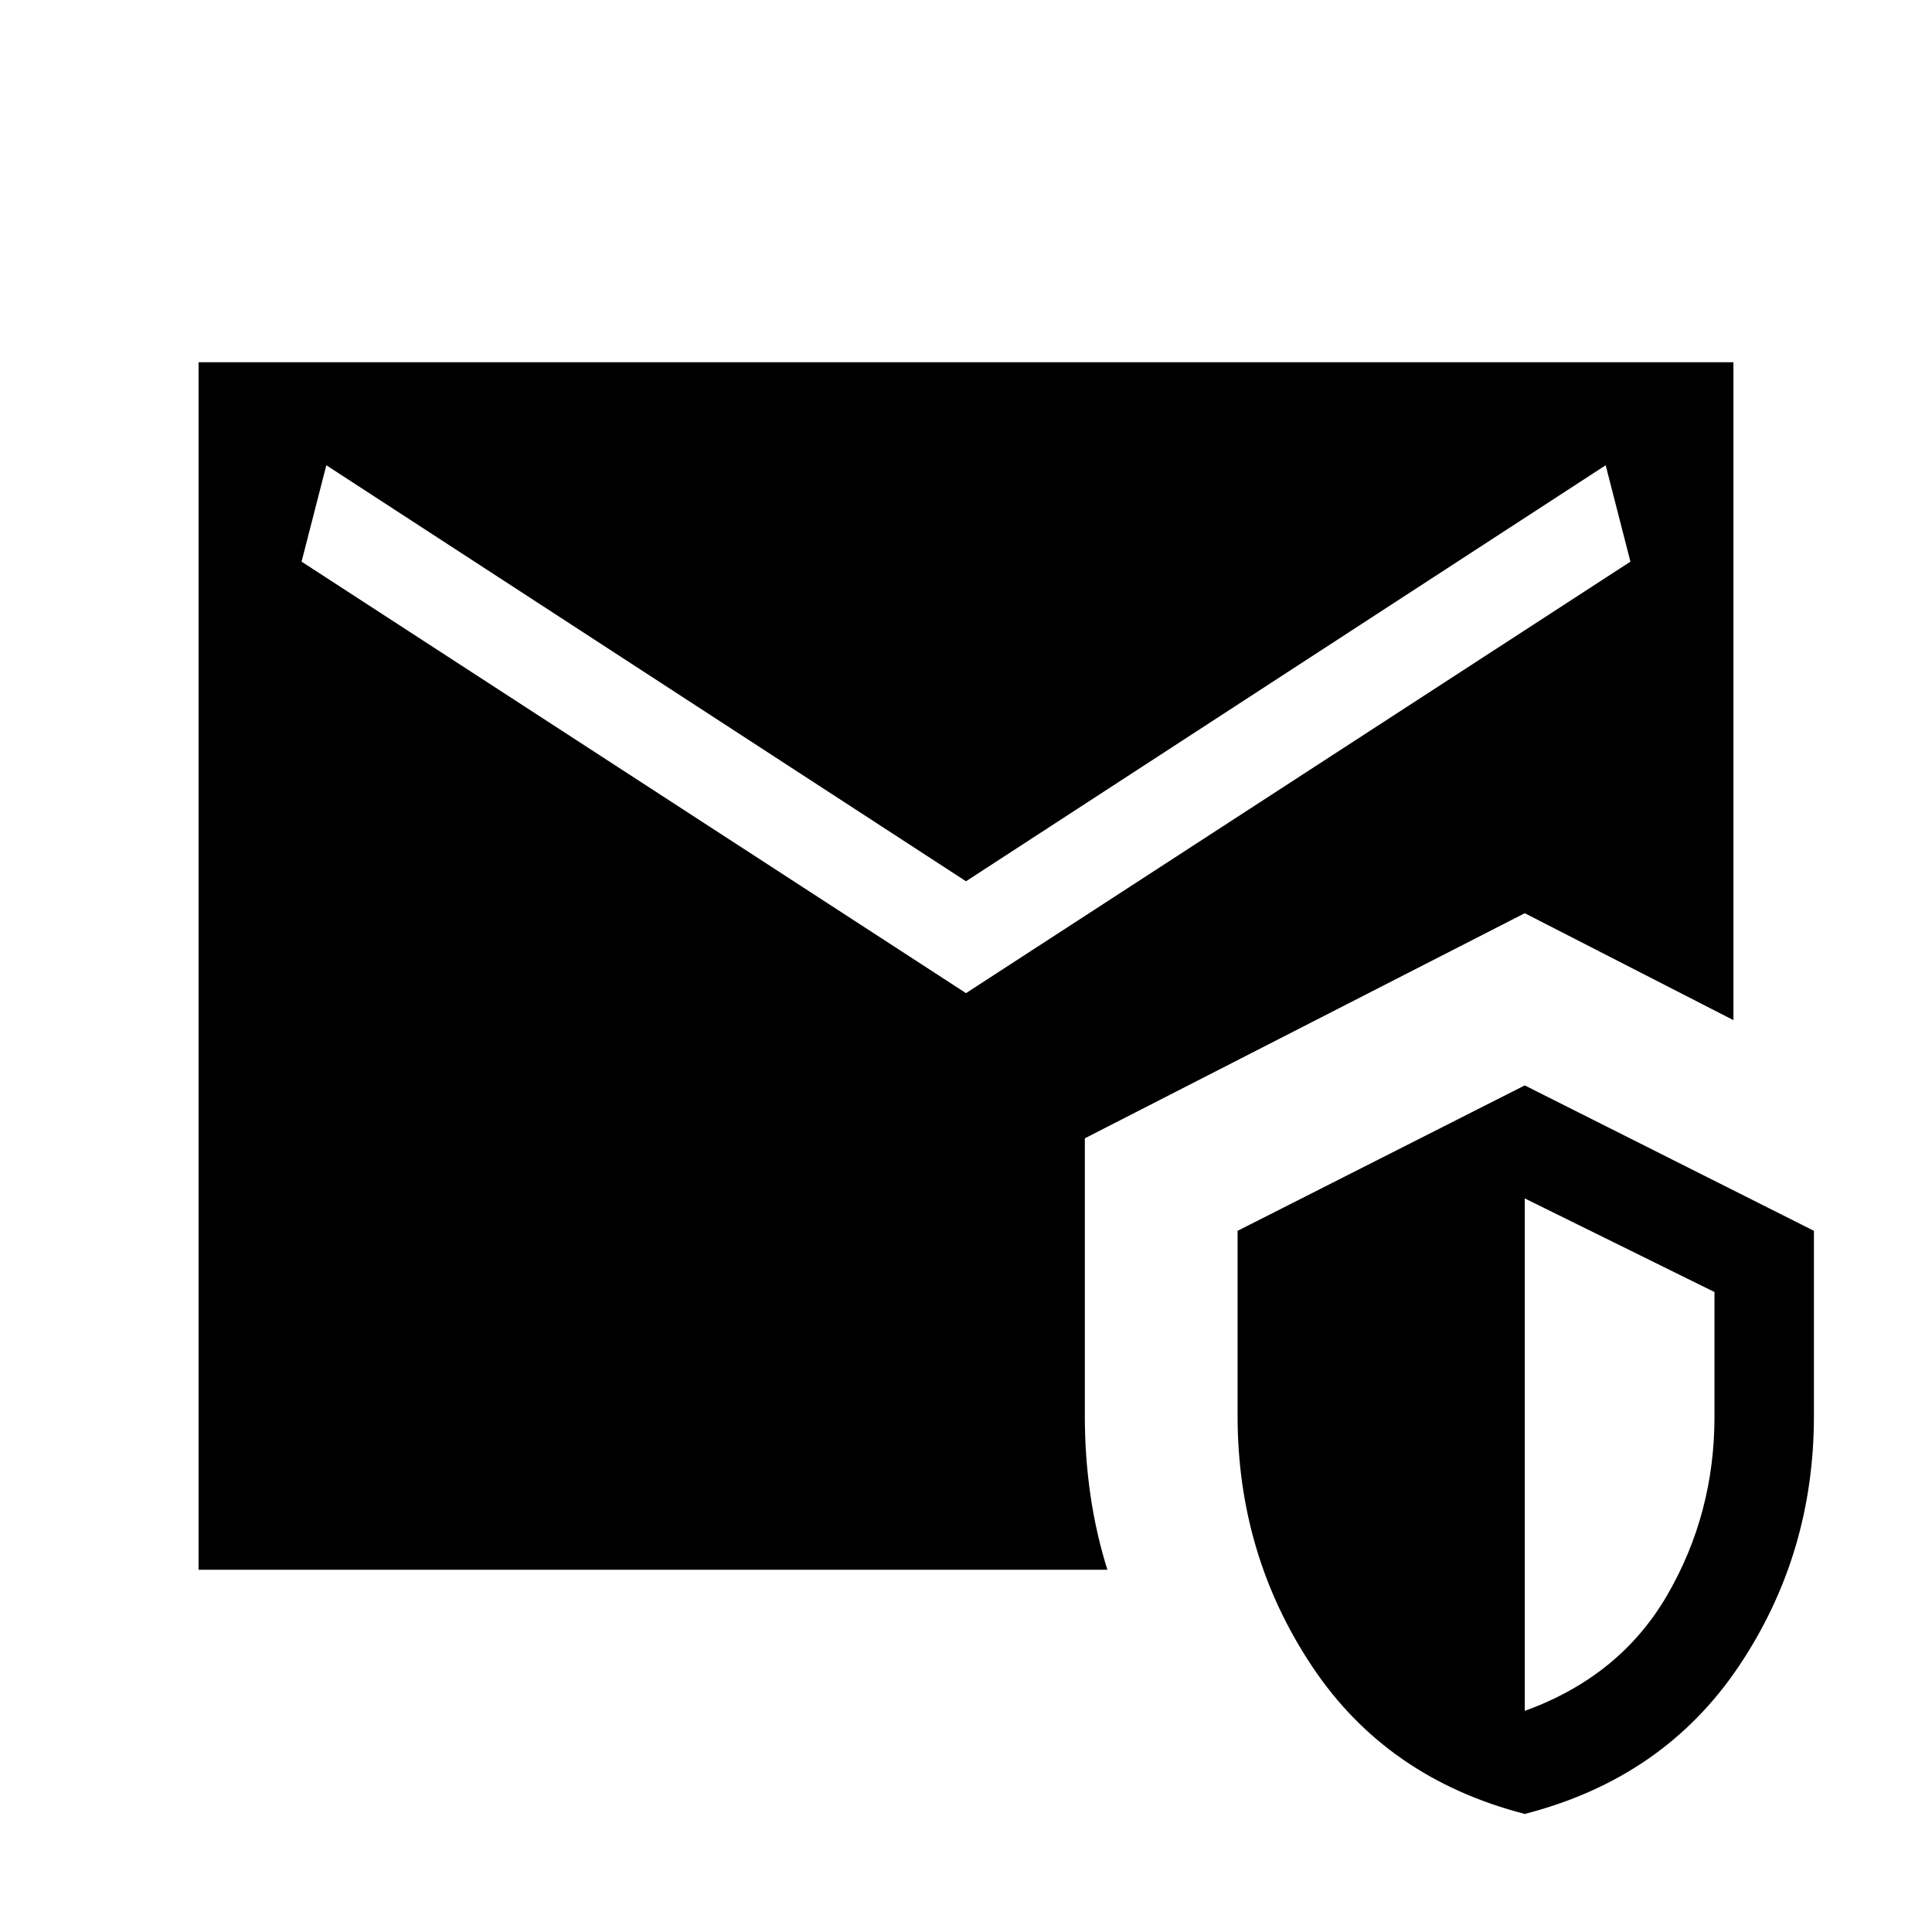 <svg xmlns="http://www.w3.org/2000/svg" height="40" viewBox="0 -960 960 960" width="40"><path d="M98.67-180v-600h762.66v326.9l-103.69-53.13-218.59 111.85v138.28q0 19.99 2.82 39.22 2.82 19.24 8.39 36.88H98.67ZM757.64-58.67Q689.05-76.36 652-131.96q-37.05-55.6-37.05-124.47v-91.98l142.69-72.26 143.69 72.26v91.98q0 68.87-37.38 124.47-37.39 55.6-106.31 73.29Zm0-51.2q47.39-17.16 70.83-57.59 23.45-40.43 23.45-88.64V-318l-94.28-46.51v254.64ZM480-466.51l330.15-214.41-12.3-47.9L480-522.1 162.15-728.82l-12.3 47.9L480-466.51Z"/></svg>
